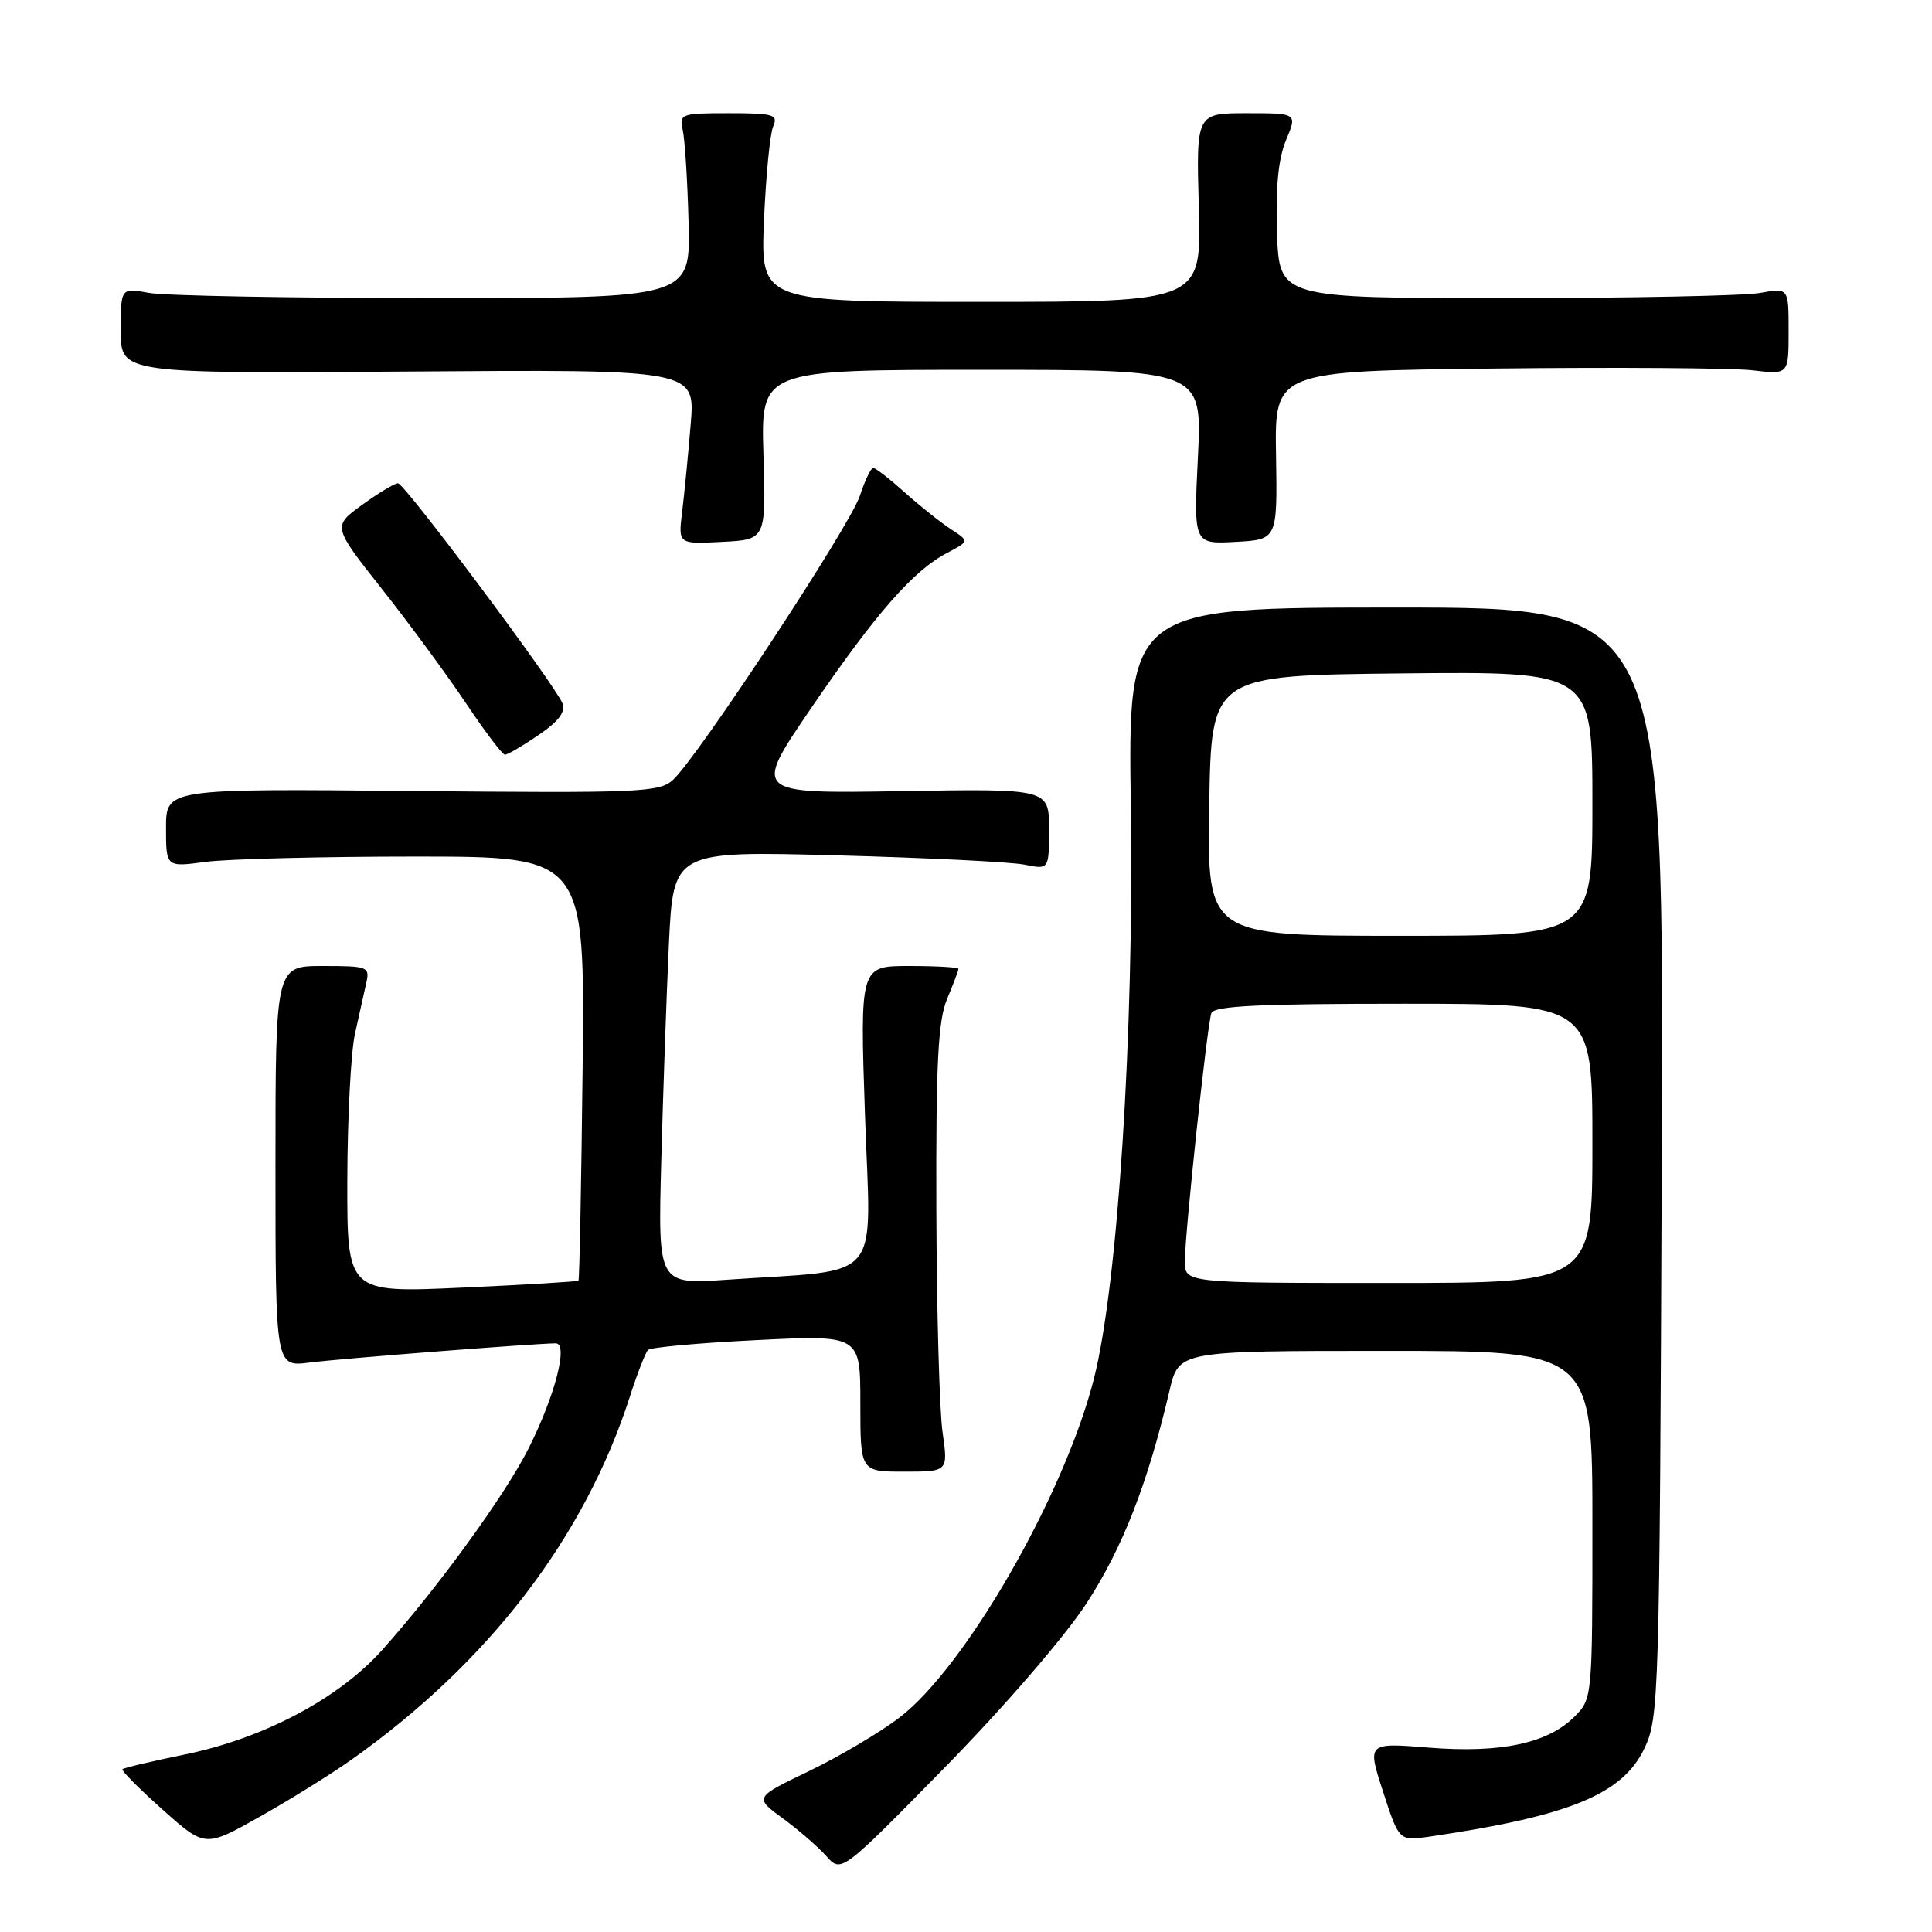<?xml version="1.0" encoding="UTF-8" standalone="no"?>
<!DOCTYPE svg PUBLIC "-//W3C//DTD SVG 1.1//EN" "http://www.w3.org/Graphics/SVG/1.1/DTD/svg11.dtd" >
<svg xmlns="http://www.w3.org/2000/svg" xmlns:xlink="http://www.w3.org/1999/xlink" version="1.1" viewBox="0 0 256 256">
 <g >
 <path fill="currentColor"
d=" M 143.94 212.49 C 148.74 205.14 152.09 196.56 154.97 184.25 C 156.20 179.00 156.20 179.00 183.60 179.00 C 211.00 179.00 211.00 179.00 211.00 202.05 C 211.00 225.00 210.99 225.10 208.61 227.48 C 205.08 231.01 198.85 232.33 189.33 231.57 C 181.15 230.91 181.15 230.91 183.27 237.43 C 185.39 243.96 185.39 243.96 189.45 243.36 C 207.99 240.63 214.98 237.76 217.88 231.69 C 219.83 227.63 219.90 225.16 220.19 154.00 C 220.50 80.50 220.50 80.50 184.98 80.50 C 149.46 80.50 149.46 80.50 149.84 107.02 C 150.27 136.98 148.11 170.34 144.93 182.77 C 141.00 198.16 127.92 220.91 119.18 227.59 C 116.61 229.55 111.22 232.74 107.22 234.67 C 99.94 238.17 99.94 238.17 103.72 240.94 C 105.80 242.46 108.39 244.71 109.49 245.94 C 111.47 248.18 111.47 248.18 125.19 234.20 C 133.03 226.20 141.06 216.91 143.94 212.49 Z  M 46.50 233.22 C 64.74 220.33 77.48 203.71 83.48 185.00 C 84.45 181.97 85.53 179.22 85.87 178.87 C 86.22 178.53 92.69 177.94 100.25 177.57 C 114.00 176.89 114.00 176.89 114.00 185.95 C 114.00 195.00 114.00 195.00 119.82 195.00 C 125.64 195.00 125.64 195.00 124.89 189.75 C 124.48 186.86 124.11 173.57 124.07 160.22 C 124.01 140.77 124.30 135.22 125.50 132.35 C 126.33 130.37 127.00 128.59 127.00 128.38 C 127.00 128.17 124.06 128.00 120.47 128.00 C 113.94 128.00 113.94 128.00 114.62 147.89 C 115.39 170.40 117.32 168.12 96.34 169.57 C 87.18 170.20 87.18 170.20 87.62 153.85 C 87.86 144.86 88.31 131.93 88.63 125.13 C 89.22 112.76 89.22 112.76 110.86 113.34 C 122.76 113.66 133.96 114.21 135.75 114.57 C 139.00 115.23 139.00 115.23 139.00 109.86 C 139.00 104.50 139.00 104.50 119.38 104.83 C 99.75 105.16 99.75 105.16 107.48 93.83 C 116.04 81.29 121.00 75.62 125.48 73.27 C 128.45 71.71 128.45 71.71 125.99 70.11 C 124.63 69.22 121.88 67.04 119.89 65.25 C 117.89 63.46 116.01 62.00 115.71 62.00 C 115.40 62.00 114.60 63.67 113.93 65.71 C 112.62 69.70 92.39 100.44 89.15 103.36 C 87.36 104.99 84.62 105.10 54.60 104.81 C 22.00 104.50 22.00 104.50 22.00 109.70 C 22.00 114.91 22.00 114.91 27.25 114.20 C 30.14 113.82 42.62 113.50 55.00 113.50 C 77.50 113.50 77.50 113.50 77.20 141.47 C 77.03 156.85 76.78 169.55 76.65 169.69 C 76.51 169.82 69.56 170.24 61.20 170.62 C 46.00 171.31 46.00 171.31 46.02 156.40 C 46.04 148.21 46.49 139.47 47.03 137.00 C 47.57 134.53 48.25 131.49 48.53 130.25 C 49.02 128.10 48.76 128.00 42.77 128.00 C 36.50 128.00 36.50 128.00 36.50 154.56 C 36.50 181.12 36.50 181.12 41.00 180.55 C 45.11 180.02 70.96 178.01 73.64 178.00 C 75.35 178.00 73.53 185.00 70.03 191.94 C 66.87 198.20 57.83 210.63 50.58 218.70 C 44.82 225.10 34.93 230.33 24.53 232.47 C 20.14 233.37 16.41 234.25 16.23 234.43 C 16.05 234.61 18.44 237.02 21.54 239.78 C 27.17 244.80 27.17 244.80 34.34 240.77 C 38.28 238.56 43.75 235.16 46.50 233.22 Z  M 71.34 97.41 C 74.01 95.60 74.96 94.34 74.53 93.20 C 73.62 90.83 53.64 64.08 52.74 64.04 C 52.32 64.02 50.20 65.29 48.02 66.87 C 44.05 69.74 44.05 69.74 50.67 78.12 C 54.31 82.73 59.31 89.54 61.79 93.25 C 64.27 96.96 66.57 100.00 66.91 100.00 C 67.26 100.00 69.25 98.84 71.34 97.41 Z  M 101.16 60.25 C 100.82 49.00 100.82 49.00 130.06 49.00 C 159.30 49.00 159.30 49.00 158.73 60.55 C 158.16 72.10 158.16 72.10 163.71 71.80 C 169.26 71.50 169.26 71.50 169.08 60.33 C 168.89 49.16 168.89 49.16 198.20 48.83 C 214.31 48.65 229.64 48.76 232.25 49.07 C 237.00 49.64 237.00 49.64 237.00 43.88 C 237.00 38.13 237.00 38.13 233.25 38.81 C 231.19 39.19 216.00 39.50 199.50 39.50 C 169.50 39.50 169.50 39.50 169.21 30.81 C 169.01 24.81 169.38 21.02 170.41 18.56 C 171.90 15.00 171.90 15.00 165.20 15.00 C 158.50 15.00 158.50 15.00 158.85 27.50 C 159.21 40.00 159.21 40.00 129.99 40.00 C 100.78 40.00 100.78 40.00 101.23 29.25 C 101.48 23.34 102.03 17.71 102.45 16.75 C 103.13 15.18 102.52 15.00 96.59 15.00 C 90.23 15.00 89.98 15.09 90.47 17.25 C 90.75 18.49 91.10 24.00 91.24 29.50 C 91.50 39.50 91.50 39.50 57.50 39.50 C 38.80 39.50 21.81 39.19 19.75 38.81 C 16.00 38.13 16.00 38.13 16.00 43.81 C 16.00 49.50 16.00 49.50 54.06 49.23 C 92.13 48.95 92.13 48.95 91.52 56.23 C 91.19 60.23 90.68 65.44 90.39 67.80 C 89.86 72.10 89.86 72.10 95.68 71.80 C 101.50 71.50 101.50 71.50 101.16 60.25 Z  M 157.00 167.13 C 157.00 163.45 159.94 135.90 160.51 134.25 C 160.84 133.29 166.84 133.00 185.97 133.00 C 211.00 133.00 211.00 133.00 211.00 151.50 C 211.00 170.00 211.00 170.00 184.00 170.00 C 157.00 170.00 157.00 170.00 157.00 167.13 Z  M 160.23 106.75 C 160.50 89.50 160.50 89.50 185.75 89.23 C 211.00 88.97 211.00 88.97 211.00 106.48 C 211.00 124.00 211.00 124.00 185.48 124.00 C 159.95 124.00 159.95 124.00 160.23 106.75 Z "/>
</g>
</svg>